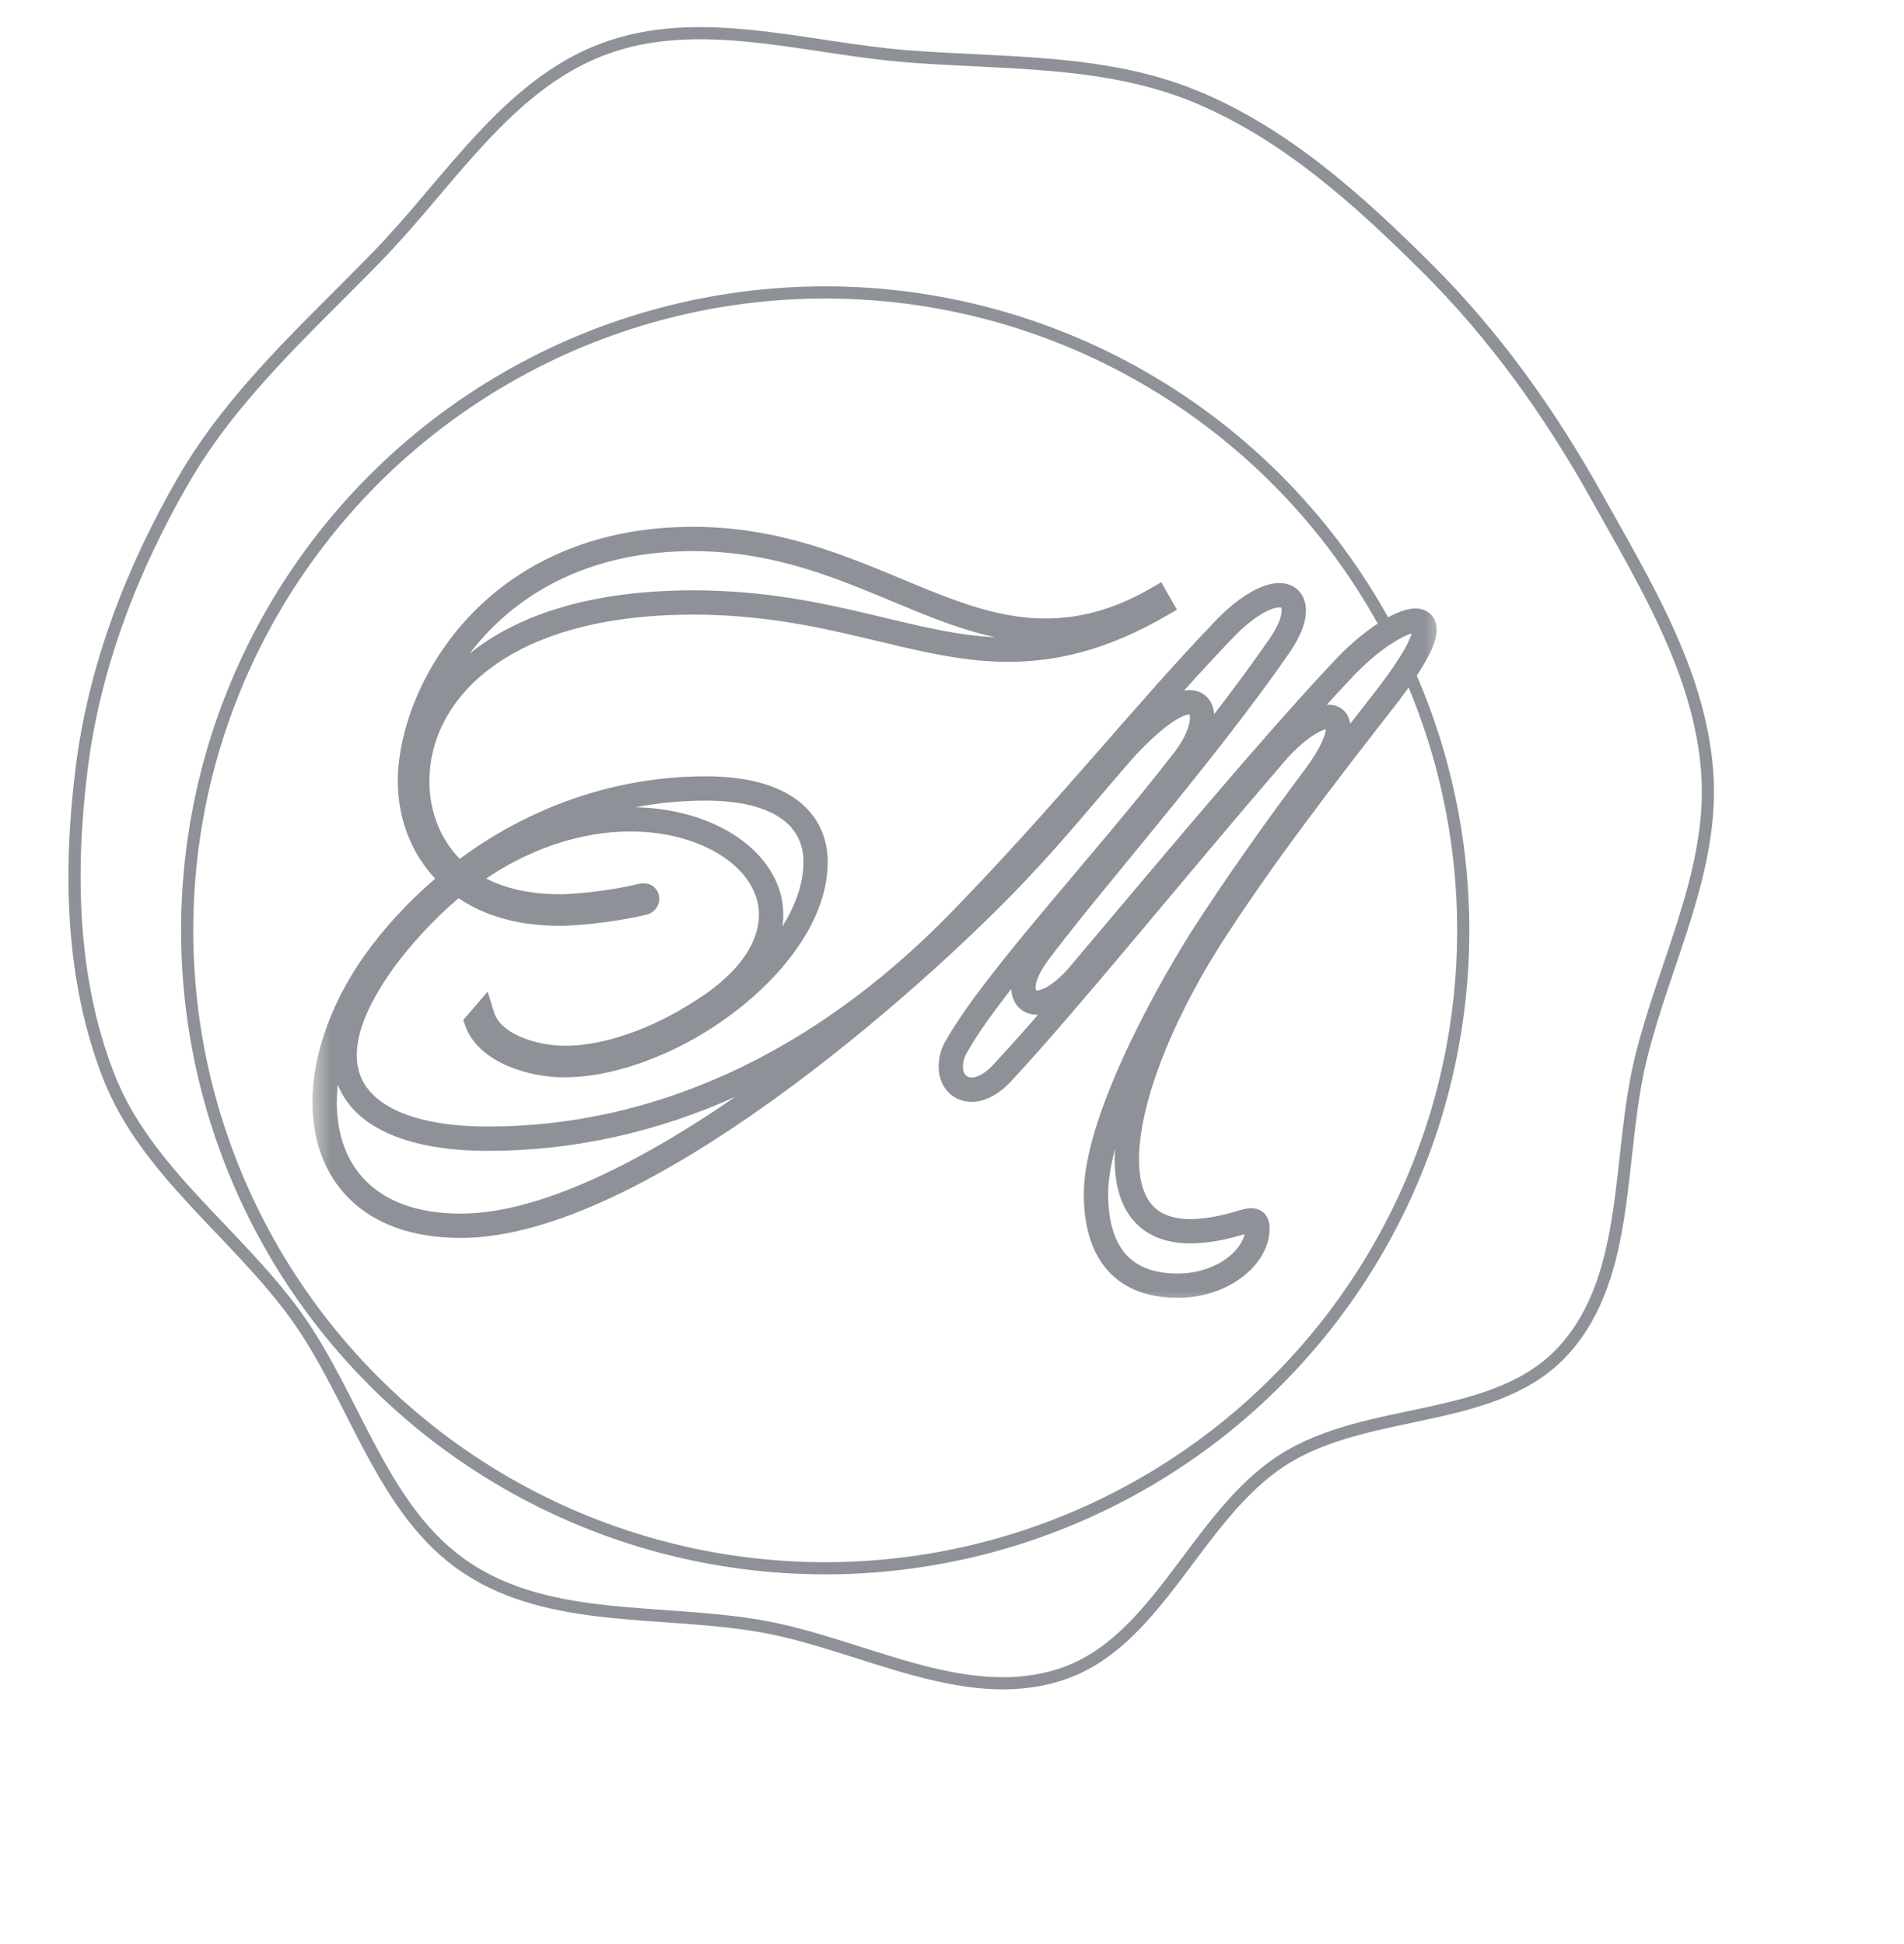 <svg width="47" height="48" viewBox="0 0 47 48" fill="none" xmlns="http://www.w3.org/2000/svg">
<g clip-path="url(#clip0_758_5734)">
<g filter="url(#filter0_diii_758_5734)">
<path fill-rule="evenodd" clip-rule="evenodd" d="M21.393 1.91C23.787 2.098 26.241 1.979 28.469 2.886C30.69 3.791 32.516 5.435 34.223 7.136C35.901 8.807 37.269 10.729 38.426 12.805C39.614 14.937 40.949 17.107 41.14 19.548C41.331 21.985 40.093 24.257 39.509 26.629C38.911 29.059 39.281 31.971 37.625 33.83C35.942 35.721 32.777 35.204 30.657 36.572C28.508 37.959 27.596 41.09 25.166 41.868C22.788 42.631 20.295 41.123 17.838 40.68C15.366 40.234 12.606 40.623 10.509 39.224C8.409 37.823 7.775 35.022 6.283 32.971C4.806 30.939 2.598 29.435 1.682 27.089C0.75 24.704 0.698 22.034 1.016 19.489C1.331 16.972 2.259 14.572 3.523 12.383C4.755 10.248 6.597 8.615 8.31 6.854C10.084 5.031 11.51 2.632 13.878 1.737C16.246 0.842 18.873 1.711 21.393 1.91Z" fill="white"/>
<path fill-rule="evenodd" clip-rule="evenodd" d="M21.393 1.91C23.787 2.098 26.241 1.979 28.469 2.886C30.69 3.791 32.516 5.435 34.223 7.136C35.901 8.807 37.269 10.729 38.426 12.805C39.614 14.937 40.949 17.107 41.14 19.548C41.331 21.985 40.093 24.257 39.509 26.629C38.911 29.059 39.281 31.971 37.625 33.83C35.942 35.721 32.777 35.204 30.657 36.572C28.508 37.959 27.596 41.09 25.166 41.868C22.788 42.631 20.295 41.123 17.838 40.68C15.366 40.234 12.606 40.623 10.509 39.224C8.409 37.823 7.775 35.022 6.283 32.971C4.806 30.939 2.598 29.435 1.682 27.089C0.75 24.704 0.698 22.034 1.016 19.489C1.331 16.972 2.259 14.572 3.523 12.383C4.755 10.248 6.597 8.615 8.31 6.854C10.084 5.031 11.51 2.632 13.878 1.737C16.246 0.842 18.873 1.711 21.393 1.91Z" stroke="#8E9197" stroke-width="0.3"/>
</g>
<g filter="url(#filter1_dii_758_5734)">
<circle cx="20.79" cy="21.29" r="15.75" fill="white"/>
<circle cx="20.79" cy="21.29" r="15.75" stroke="#8E9197" stroke-width="0.3"/>
</g>
<g filter="url(#filter2_dii_758_5734)">
<mask id="path-3-outside-1_758_5734" maskUnits="userSpaceOnUse" x="7.24" y="11.94" width="28" height="20" fill="black">
<rect fill="white" x="7.24" y="11.94" width="28" height="20"/>
<path d="M28.65 31.323C27.194 31.323 26.634 30.382 26.634 29.06C26.634 27.335 28.224 24.356 29.255 22.721C30.106 21.399 31.092 20.011 32.032 18.756C32.436 18.218 32.615 17.793 32.615 17.547C32.615 17.367 32.525 17.278 32.368 17.278C32.077 17.278 31.54 17.591 30.935 18.331C28.561 21.086 25.917 24.356 24.372 26.014C24.081 26.35 23.789 26.484 23.565 26.484C23.252 26.484 23.05 26.238 23.05 25.924C23.05 25.745 23.095 25.566 23.207 25.387C24.17 23.706 26.858 20.862 28.829 18.308C29.098 17.95 29.255 17.569 29.255 17.3C29.255 17.076 29.165 16.919 28.941 16.919C28.65 16.919 28.157 17.21 27.396 18.017C26.544 18.98 25.648 20.1 24.64 21.153C22.132 23.796 15.322 29.844 10.954 29.844C8.669 29.844 7.594 28.523 7.594 26.798C7.594 25.655 8.065 24.334 8.983 23.124C9.476 22.474 10.081 21.847 10.775 21.287C10.013 20.638 9.7 19.719 9.7 18.868C9.7 16.695 11.716 12.887 16.689 12.887C20.407 12.887 22.647 15.15 25.38 15.15C26.231 15.15 27.127 14.948 28.135 14.366L28.224 14.523C26.791 15.351 25.604 15.62 24.461 15.62C22.154 15.62 20.093 14.455 16.689 14.455C11.828 14.455 9.879 16.762 9.879 18.868C9.879 19.697 10.193 20.57 10.909 21.175C12.522 19.921 14.628 19.047 17.002 19.047C18.906 19.047 19.712 19.831 19.712 20.862C19.712 22.273 18.503 23.729 16.98 24.715C15.86 25.431 14.583 25.879 13.508 25.879C12.701 25.879 11.626 25.543 11.357 24.826L11.492 24.67C11.716 25.387 12.768 25.7 13.53 25.7C14.56 25.7 15.815 25.252 16.913 24.535C18.122 23.774 18.615 22.922 18.615 22.161C18.615 20.862 17.114 19.809 15.143 19.809C13.889 19.809 12.432 20.235 11.044 21.287C11.581 21.691 12.365 21.959 13.418 21.959C13.62 21.959 14.493 21.915 15.434 21.691H15.479C15.569 21.691 15.591 21.825 15.479 21.87C14.516 22.094 13.62 22.139 13.418 22.139C12.298 22.139 11.492 21.847 10.887 21.377C10.282 21.87 9.677 22.474 9.117 23.214C8.423 24.154 8.087 24.961 8.087 25.633C8.087 26.977 9.453 27.694 11.626 27.694C15.748 27.694 19.78 25.902 23.252 22.34C25.85 19.674 27.776 17.233 29.725 15.194C30.33 14.545 30.845 14.276 31.159 14.276C31.383 14.276 31.517 14.411 31.517 14.657C31.517 14.881 31.405 15.172 31.159 15.53C29.3 18.218 26.522 21.355 25.201 23.124C24.954 23.46 24.842 23.751 24.842 23.953C24.842 24.199 24.977 24.334 25.178 24.334C25.424 24.334 25.783 24.132 26.164 23.706C27.665 21.937 30.823 18.129 32.682 16.158C33.377 15.396 34.16 14.903 34.519 14.903C34.653 14.903 34.743 14.97 34.743 15.127C34.743 15.396 34.474 15.911 33.825 16.762C32.234 18.801 30.666 20.839 29.412 22.811C28.18 24.782 27.396 26.798 27.396 28.209C27.396 29.284 27.866 29.979 28.964 29.979C29.322 29.979 29.748 29.911 30.241 29.755C30.33 29.732 30.397 29.71 30.465 29.71C30.576 29.71 30.621 29.777 30.621 29.911C30.621 30.606 29.77 31.323 28.65 31.323Z"/>
</mask>
<path d="M28.65 31.323C27.194 31.323 26.634 30.382 26.634 29.06C26.634 27.335 28.224 24.356 29.255 22.721C30.106 21.399 31.092 20.011 32.032 18.756C32.436 18.218 32.615 17.793 32.615 17.547C32.615 17.367 32.525 17.278 32.368 17.278C32.077 17.278 31.54 17.591 30.935 18.331C28.561 21.086 25.917 24.356 24.372 26.014C24.081 26.35 23.789 26.484 23.565 26.484C23.252 26.484 23.05 26.238 23.05 25.924C23.05 25.745 23.095 25.566 23.207 25.387C24.17 23.706 26.858 20.862 28.829 18.308C29.098 17.95 29.255 17.569 29.255 17.3C29.255 17.076 29.165 16.919 28.941 16.919C28.65 16.919 28.157 17.21 27.396 18.017C26.544 18.98 25.648 20.1 24.64 21.153C22.132 23.796 15.322 29.844 10.954 29.844C8.669 29.844 7.594 28.523 7.594 26.798C7.594 25.655 8.065 24.334 8.983 23.124C9.476 22.474 10.081 21.847 10.775 21.287C10.013 20.638 9.7 19.719 9.7 18.868C9.7 16.695 11.716 12.887 16.689 12.887C20.407 12.887 22.647 15.15 25.38 15.15C26.231 15.15 27.127 14.948 28.135 14.366L28.224 14.523C26.791 15.351 25.604 15.62 24.461 15.62C22.154 15.62 20.093 14.455 16.689 14.455C11.828 14.455 9.879 16.762 9.879 18.868C9.879 19.697 10.193 20.57 10.909 21.175C12.522 19.921 14.628 19.047 17.002 19.047C18.906 19.047 19.712 19.831 19.712 20.862C19.712 22.273 18.503 23.729 16.98 24.715C15.86 25.431 14.583 25.879 13.508 25.879C12.701 25.879 11.626 25.543 11.357 24.826L11.492 24.67C11.716 25.387 12.768 25.7 13.53 25.7C14.56 25.7 15.815 25.252 16.913 24.535C18.122 23.774 18.615 22.922 18.615 22.161C18.615 20.862 17.114 19.809 15.143 19.809C13.889 19.809 12.432 20.235 11.044 21.287C11.581 21.691 12.365 21.959 13.418 21.959C13.62 21.959 14.493 21.915 15.434 21.691H15.479C15.569 21.691 15.591 21.825 15.479 21.87C14.516 22.094 13.62 22.139 13.418 22.139C12.298 22.139 11.492 21.847 10.887 21.377C10.282 21.87 9.677 22.474 9.117 23.214C8.423 24.154 8.087 24.961 8.087 25.633C8.087 26.977 9.453 27.694 11.626 27.694C15.748 27.694 19.78 25.902 23.252 22.34C25.85 19.674 27.776 17.233 29.725 15.194C30.33 14.545 30.845 14.276 31.159 14.276C31.383 14.276 31.517 14.411 31.517 14.657C31.517 14.881 31.405 15.172 31.159 15.53C29.3 18.218 26.522 21.355 25.201 23.124C24.954 23.46 24.842 23.751 24.842 23.953C24.842 24.199 24.977 24.334 25.178 24.334C25.424 24.334 25.783 24.132 26.164 23.706C27.665 21.937 30.823 18.129 32.682 16.158C33.377 15.396 34.16 14.903 34.519 14.903C34.653 14.903 34.743 14.97 34.743 15.127C34.743 15.396 34.474 15.911 33.825 16.762C32.234 18.801 30.666 20.839 29.412 22.811C28.18 24.782 27.396 26.798 27.396 28.209C27.396 29.284 27.866 29.979 28.964 29.979C29.322 29.979 29.748 29.911 30.241 29.755C30.33 29.732 30.397 29.71 30.465 29.71C30.576 29.71 30.621 29.777 30.621 29.911C30.621 30.606 29.77 31.323 28.65 31.323Z" fill="white"/>
<path d="M29.255 22.721L29.003 22.558L29.001 22.561L29.255 22.721ZM32.032 18.756L31.793 18.576V18.576L32.032 18.756ZM30.935 18.331L31.162 18.526L31.167 18.52L30.935 18.331ZM24.372 26.014L24.152 25.809L24.145 25.817L24.372 26.014ZM23.207 25.387L23.462 25.546L23.467 25.536L23.207 25.387ZM28.829 18.308L29.067 18.491L29.069 18.488L28.829 18.308ZM27.396 18.017L27.177 17.811L27.171 17.818L27.396 18.017ZM24.64 21.153L24.424 20.945L24.423 20.946L24.64 21.153ZM8.983 23.124L9.222 23.305L9.222 23.305L8.983 23.124ZM10.775 21.287L10.963 21.521L11.245 21.294L10.97 21.059L10.775 21.287ZM28.135 14.366L28.395 14.217L28.246 13.955L27.985 14.106L28.135 14.366ZM28.224 14.523L28.375 14.782L28.633 14.633L28.485 14.374L28.224 14.523ZM10.909 21.175L10.716 21.405L10.902 21.561L11.094 21.412L10.909 21.175ZM16.98 24.715L17.142 24.967L17.143 24.966L16.98 24.715ZM11.357 24.826L11.13 24.631L11.014 24.766L11.076 24.932L11.357 24.826ZM11.492 24.67L11.778 24.58L11.617 24.063L11.264 24.474L11.492 24.67ZM16.913 24.535L16.753 24.281L16.748 24.284L16.913 24.535ZM11.044 21.287L10.863 21.048L10.545 21.289L10.864 21.527L11.044 21.287ZM15.434 21.691V21.39H15.399L15.365 21.399L15.434 21.691ZM15.479 21.87L15.547 22.162L15.569 22.157L15.59 22.148L15.479 21.87ZM10.887 21.377L11.071 21.14L10.883 20.994L10.697 21.144L10.887 21.377ZM9.117 23.214L8.878 23.033L8.876 23.036L9.117 23.214ZM23.252 22.34L23.467 22.549L23.467 22.549L23.252 22.34ZM29.725 15.194L29.942 15.402L29.945 15.399L29.725 15.194ZM31.159 15.53L31.406 15.701L31.406 15.7L31.159 15.53ZM25.201 23.124L24.96 22.945L24.959 22.947L25.201 23.124ZM26.164 23.706L26.387 23.907L26.392 23.901L26.164 23.706ZM32.682 16.158L32.9 16.364L32.904 16.36L32.682 16.158ZM33.825 16.762L34.061 16.947L34.063 16.945L33.825 16.762ZM29.412 22.811L29.159 22.649L29.157 22.651L29.412 22.811ZM30.241 29.755L30.168 29.463L30.159 29.466L30.15 29.469L30.241 29.755ZM28.65 31.023C27.991 31.023 27.583 30.813 27.33 30.499C27.068 30.173 26.934 29.686 26.934 29.06H26.334C26.334 29.756 26.481 30.4 26.862 30.875C27.254 31.361 27.853 31.622 28.65 31.622V31.023ZM26.934 29.06C26.934 28.267 27.306 27.142 27.831 25.98C28.351 24.831 28.999 23.69 29.509 22.881L29.001 22.561C28.48 23.387 27.818 24.553 27.285 25.733C26.757 26.901 26.334 28.128 26.334 29.06H26.934ZM29.507 22.883C30.354 21.569 31.335 20.186 32.273 18.936L31.793 18.576C30.849 19.835 29.859 21.229 29.003 22.558L29.507 22.883ZM32.273 18.936C32.483 18.655 32.641 18.396 32.747 18.169C32.85 17.947 32.915 17.733 32.915 17.547H32.315C32.315 17.607 32.29 17.728 32.203 17.916C32.118 18.097 31.985 18.32 31.793 18.576L32.273 18.936ZM32.915 17.547C32.915 17.411 32.881 17.259 32.769 17.14C32.655 17.018 32.504 16.978 32.368 16.978V17.578C32.38 17.578 32.379 17.579 32.37 17.576C32.359 17.572 32.345 17.564 32.332 17.55C32.304 17.521 32.315 17.503 32.315 17.547H32.915ZM32.368 16.978C32.132 16.978 31.863 17.097 31.598 17.28C31.324 17.47 31.019 17.754 30.703 18.141L31.167 18.52C31.456 18.167 31.722 17.925 31.94 17.773C32.169 17.615 32.314 17.578 32.368 17.578V16.978ZM30.708 18.135C28.321 20.904 25.694 24.156 24.152 25.809L24.591 26.218C26.141 24.556 28.8 21.267 31.162 18.526L30.708 18.135ZM24.145 25.817C23.887 26.114 23.672 26.184 23.565 26.184V26.784C23.907 26.784 24.274 26.585 24.598 26.21L24.145 25.817ZM23.565 26.184C23.45 26.184 23.35 26.106 23.35 25.924H22.75C22.75 26.369 23.054 26.784 23.565 26.784V26.184ZM23.35 25.924C23.35 25.799 23.38 25.675 23.461 25.546L22.953 25.227C22.81 25.456 22.75 25.691 22.75 25.924H23.35ZM23.467 25.536C23.933 24.723 24.827 23.613 25.87 22.367C26.905 21.132 28.076 19.774 29.067 18.491L28.592 18.125C27.611 19.395 26.453 20.737 25.41 21.982C24.376 23.218 23.444 24.37 22.947 25.237L23.467 25.536ZM29.069 18.488C29.356 18.106 29.555 17.662 29.555 17.3H28.955C28.955 17.476 28.84 17.793 28.589 18.128L29.069 18.488ZM29.555 17.3C29.555 17.156 29.527 16.986 29.422 16.846C29.306 16.691 29.131 16.619 28.941 16.619V17.219C28.962 17.219 28.966 17.223 28.96 17.22C28.953 17.217 28.946 17.211 28.942 17.206C28.939 17.202 28.943 17.205 28.947 17.221C28.951 17.238 28.955 17.263 28.955 17.3H29.555ZM28.941 16.619C28.705 16.619 28.448 16.733 28.176 16.918C27.897 17.108 27.567 17.399 27.178 17.811L27.614 18.223C27.986 17.828 28.284 17.571 28.514 17.414C28.752 17.252 28.886 17.219 28.941 17.219V16.619ZM27.171 17.818C26.305 18.798 25.428 19.897 24.424 20.945L24.857 21.36C25.869 20.303 26.784 19.162 27.62 18.216L27.171 17.818ZM24.423 20.946C23.179 22.257 20.864 24.416 18.319 26.246C17.047 27.161 15.725 27.988 14.455 28.586C13.181 29.186 11.983 29.544 10.954 29.544V30.144C12.109 30.144 13.4 29.746 14.71 29.129C16.024 28.511 17.38 27.661 18.67 26.733C21.249 24.878 23.593 22.692 24.858 21.36L24.423 20.946ZM10.954 29.544C9.87 29.544 9.113 29.232 8.628 28.754C8.142 28.276 7.894 27.598 7.894 26.798H7.294C7.294 27.722 7.583 28.567 8.207 29.181C8.831 29.796 9.754 30.144 10.954 30.144V29.544ZM7.894 26.798C7.894 25.734 8.335 24.474 9.222 23.305L8.744 22.943C7.794 24.193 7.294 25.577 7.294 26.798H7.894ZM9.222 23.305C9.7 22.676 10.287 22.066 10.963 21.521L10.587 21.054C9.874 21.629 9.252 22.273 8.744 22.943L9.222 23.305ZM10.97 21.059C10.287 20.477 10 19.649 10 18.868H9.4C9.4 19.79 9.74 20.799 10.58 21.516L10.97 21.059ZM10 18.868C10 16.837 11.905 13.187 16.689 13.187V12.587C11.527 12.587 9.4 16.554 9.4 18.868H10ZM16.689 13.187C18.485 13.187 19.928 13.732 21.289 14.296C22.634 14.852 23.94 15.45 25.38 15.45V14.85C24.087 14.85 22.906 14.316 21.518 13.741C20.147 13.174 18.611 12.587 16.689 12.587V13.187ZM25.38 15.45C26.284 15.45 27.232 15.234 28.285 14.626L27.985 14.106C27.022 14.662 26.177 14.85 25.38 14.85V15.45ZM27.875 14.515L27.964 14.671L28.485 14.374L28.395 14.217L27.875 14.515ZM28.074 14.263C26.684 15.067 25.548 15.32 24.461 15.32V15.92C25.659 15.92 26.898 15.636 28.375 14.782L28.074 14.263ZM24.461 15.32C23.351 15.32 22.3 15.04 21.056 14.746C19.82 14.453 18.427 14.155 16.689 14.155V14.755C18.355 14.755 19.694 15.04 20.917 15.33C22.132 15.617 23.264 15.92 24.461 15.92V15.32ZM16.689 14.155C14.213 14.155 12.44 14.743 11.278 15.634C10.113 16.528 9.579 17.718 9.579 18.868H10.179C10.179 17.913 10.619 16.896 11.644 16.11C12.671 15.322 14.303 14.755 16.689 14.755V14.155ZM9.579 18.868C9.579 19.769 9.92 20.733 10.716 21.405L11.103 20.946C10.465 20.408 10.179 19.625 10.179 18.868H9.579ZM11.094 21.412C12.661 20.193 14.703 19.347 17.002 19.347V18.747C14.553 18.747 12.384 19.649 10.725 20.939L11.094 21.412ZM17.002 19.347C17.919 19.347 18.524 19.537 18.893 19.809C19.25 20.073 19.413 20.434 19.413 20.862H20.012C20.012 20.259 19.772 19.713 19.25 19.327C18.739 18.95 17.989 18.747 17.002 18.747V19.347ZM19.413 20.862C19.413 21.482 19.145 22.137 18.677 22.769C18.209 23.398 17.554 23.985 16.817 24.463L17.143 24.966C17.929 24.458 18.64 23.824 19.158 23.127C19.675 22.431 20.012 21.653 20.012 20.862H19.413ZM16.818 24.462C15.73 25.158 14.509 25.579 13.508 25.579V26.179C14.657 26.179 15.989 25.705 17.142 24.967L16.818 24.462ZM13.508 25.579C13.141 25.579 12.712 25.502 12.35 25.346C11.982 25.188 11.732 24.97 11.638 24.721L11.076 24.932C11.252 25.4 11.674 25.709 12.112 25.897C12.557 26.089 13.068 26.179 13.508 26.179V25.579ZM11.585 25.022L11.72 24.865L11.264 24.474L11.13 24.631L11.585 25.022ZM11.205 24.759C11.355 25.237 11.767 25.545 12.19 25.729C12.619 25.915 13.114 26 13.53 26V25.4C13.185 25.4 12.773 25.328 12.429 25.179C12.079 25.026 11.853 24.819 11.778 24.58L11.205 24.759ZM13.53 26C14.636 26 15.947 25.524 17.077 24.787L16.748 24.284C15.683 24.98 14.485 25.4 13.53 25.4V26ZM17.072 24.789C18.33 23.997 18.915 23.064 18.915 22.161H18.315C18.315 22.78 17.914 23.55 16.753 24.282L17.072 24.789ZM18.915 22.161C18.915 21.386 18.466 20.715 17.788 20.25C17.108 19.785 16.179 19.509 15.143 19.509V20.109C16.078 20.109 16.884 20.359 17.449 20.745C18.013 21.132 18.315 21.637 18.315 22.161H18.915ZM15.143 19.509C13.821 19.509 12.302 19.957 10.863 21.048L11.225 21.526C12.564 20.512 13.956 20.109 15.143 20.109V19.509ZM10.864 21.527C11.464 21.977 12.315 22.259 13.418 22.259V21.659C12.416 21.659 11.699 21.404 11.224 21.047L10.864 21.527ZM13.418 22.259C13.639 22.259 14.537 22.213 15.504 21.982L15.365 21.399C14.45 21.616 13.6 21.659 13.418 21.659V22.259ZM15.434 21.991H15.479V21.39H15.434V21.991ZM15.479 21.991C15.421 21.991 15.362 21.967 15.318 21.922C15.276 21.879 15.258 21.829 15.255 21.785C15.248 21.686 15.31 21.614 15.367 21.591L15.59 22.148C15.76 22.08 15.866 21.919 15.854 21.742C15.842 21.573 15.707 21.39 15.479 21.39V21.991ZM15.411 21.578C14.473 21.796 13.601 21.838 13.418 21.838V22.439C13.639 22.439 14.558 22.392 15.547 22.162L15.411 21.578ZM13.418 21.838C12.354 21.838 11.615 21.563 11.071 21.14L10.703 21.614C11.368 22.131 12.242 22.439 13.418 22.439V21.838ZM10.697 21.144C10.075 21.651 9.454 22.273 8.878 23.033L9.356 23.395C9.901 22.676 10.489 22.088 11.076 21.61L10.697 21.144ZM8.876 23.036C8.167 23.996 7.787 24.866 7.787 25.633H8.387C8.387 25.055 8.679 24.313 9.359 23.392L8.876 23.036ZM7.787 25.633C7.787 26.429 8.202 27.036 8.894 27.428C9.57 27.811 10.514 27.994 11.626 27.994V27.394C10.566 27.394 9.739 27.218 9.19 26.906C8.655 26.604 8.387 26.181 8.387 25.633H7.787ZM11.626 27.994C15.841 27.994 19.947 26.16 23.467 22.549L23.037 22.131C19.612 25.644 15.655 27.394 11.626 27.394V27.994ZM23.467 22.549C24.772 21.211 25.907 19.929 26.958 18.73C28.01 17.529 28.974 16.415 29.942 15.402L29.509 14.987C28.528 16.012 27.554 17.139 26.506 18.334C25.457 19.532 24.33 20.804 23.037 22.131L23.467 22.549ZM29.945 15.399C30.233 15.089 30.492 14.879 30.707 14.748C30.928 14.614 31.08 14.576 31.159 14.576V13.976C30.925 13.976 30.662 14.073 30.395 14.236C30.123 14.401 29.822 14.65 29.506 14.99L29.945 15.399ZM31.159 14.576C31.185 14.576 31.199 14.58 31.205 14.582C31.209 14.584 31.208 14.584 31.205 14.582C31.199 14.575 31.217 14.587 31.217 14.657H31.817C31.817 14.481 31.769 14.302 31.639 14.167C31.507 14.029 31.331 13.976 31.159 13.976V14.576ZM31.217 14.657C31.217 14.79 31.146 15.02 30.912 15.361L31.406 15.7C31.665 15.324 31.817 14.972 31.817 14.657H31.217ZM30.912 15.36C29.99 16.693 28.837 18.142 27.745 19.482C26.658 20.818 25.626 22.053 24.96 22.945L25.441 23.304C26.097 22.425 27.114 21.208 28.211 19.861C29.303 18.52 30.469 17.056 31.406 15.701L30.912 15.36ZM24.959 22.947C24.697 23.303 24.542 23.658 24.542 23.953H25.142C25.142 23.845 25.211 23.617 25.442 23.302L24.959 22.947ZM24.542 23.953C24.542 24.129 24.591 24.304 24.713 24.438C24.838 24.575 25.008 24.634 25.178 24.634V24.034C25.161 24.034 25.153 24.031 25.152 24.03C25.152 24.03 25.154 24.031 25.156 24.033C25.161 24.039 25.142 24.023 25.142 23.953H24.542ZM25.178 24.634C25.378 24.634 25.584 24.555 25.778 24.435C25.976 24.313 26.182 24.136 26.387 23.907L25.94 23.506C25.764 23.703 25.601 23.839 25.463 23.924C25.321 24.012 25.225 24.034 25.178 24.034V24.634ZM26.392 23.901C27.899 22.124 31.048 18.327 32.9 16.364L32.464 15.952C30.598 17.931 27.43 21.75 25.935 23.512L26.392 23.901ZM32.904 16.36C33.236 15.996 33.587 15.698 33.893 15.495C34.046 15.393 34.183 15.317 34.297 15.268C34.417 15.216 34.489 15.203 34.519 15.203V14.603C34.37 14.603 34.21 14.652 34.06 14.717C33.904 14.784 33.735 14.879 33.56 14.995C33.211 15.228 32.823 15.558 32.461 15.956L32.904 16.36ZM34.519 15.203C34.54 15.203 34.512 15.209 34.477 15.176C34.46 15.161 34.45 15.143 34.446 15.13C34.441 15.119 34.443 15.116 34.443 15.127H35.043C35.043 14.992 35.003 14.845 34.886 14.737C34.772 14.632 34.632 14.603 34.519 14.603V15.203ZM34.443 15.127C34.443 15.181 34.41 15.319 34.265 15.582C34.126 15.832 33.907 16.161 33.586 16.581L34.063 16.945C34.392 16.513 34.632 16.159 34.79 15.871C34.942 15.596 35.043 15.343 35.043 15.127H34.443ZM33.588 16.578C31.998 18.615 30.422 20.664 29.159 22.649L29.665 22.972C30.91 21.014 32.47 18.986 34.061 16.947L33.588 16.578ZM29.157 22.651C27.916 24.637 27.096 26.712 27.096 28.209H27.696C27.696 26.883 28.443 24.926 29.666 22.97L29.157 22.651ZM27.096 28.209C27.096 28.784 27.221 29.306 27.537 29.688C27.862 30.081 28.348 30.279 28.964 30.279V29.678C28.482 29.678 28.184 29.529 27.999 29.306C27.806 29.072 27.696 28.709 27.696 28.209H27.096ZM28.964 30.279C29.359 30.279 29.816 30.205 30.331 30.04L30.15 29.469C29.68 29.618 29.285 29.678 28.964 29.678V30.279ZM30.313 30.046C30.437 30.015 30.446 30.01 30.465 30.01V29.41C30.349 29.41 30.223 29.45 30.168 29.463L30.313 30.046ZM30.465 30.01C30.463 30.01 30.446 30.01 30.42 29.999C30.391 29.987 30.365 29.966 30.345 29.94C30.327 29.916 30.322 29.896 30.321 29.892C30.32 29.888 30.321 29.893 30.321 29.911H30.921C30.921 29.822 30.909 29.692 30.825 29.58C30.727 29.449 30.584 29.41 30.465 29.41V30.01ZM30.321 29.911C30.321 30.135 30.18 30.408 29.875 30.638C29.576 30.863 29.147 31.023 28.65 31.023V31.622C29.273 31.622 29.83 31.423 30.236 31.117C30.637 30.815 30.921 30.382 30.921 29.911H30.321Z" fill="#8E9197" mask="url(#path-3-outside-1_758_5734)"/>
</g>
</g>
<defs>
<filter id="filter0_diii_758_5734" x="-2.311" y="-0.81" width="48.62" height="49.04" filterUnits="userSpaceOnUse" color-interpolation-filters="sRGB">
<feFlood flood-opacity="0" result="BackgroundImageFix"/>
<feColorMatrix in="SourceAlpha" type="matrix" values="0 0 0 0 0 0 0 0 0 0 0 0 0 0 0 0 0 0 127 0" result="hardAlpha"/>
<feOffset dx="1" dy="2"/>
<feGaussianBlur stdDeviation="2"/>
<feComposite in2="hardAlpha" operator="out"/>
<feColorMatrix type="matrix" values="0 0 0 0 0 0 0 0 0 0 0 0 0 0 0 0 0 0 0.25 0"/>
<feBlend mode="normal" in2="BackgroundImageFix" result="effect1_dropShadow_758_5734"/>
<feBlend mode="normal" in="SourceGraphic" in2="effect1_dropShadow_758_5734" result="shape"/>
<feColorMatrix in="SourceAlpha" type="matrix" values="0 0 0 0 0 0 0 0 0 0 0 0 0 0 0 0 0 0 127 0" result="hardAlpha"/>
<feOffset dy="-2.52"/>
<feGaussianBlur stdDeviation="0.84"/>
<feComposite in2="hardAlpha" operator="arithmetic" k2="-1" k3="1"/>
<feColorMatrix type="matrix" values="0 0 0 0 0 0 0 0 0 0 0 0 0 0 0 0 0 0 0.25 0"/>
<feBlend mode="normal" in2="shape" result="effect2_innerShadow_758_5734"/>
<feColorMatrix in="SourceAlpha" type="matrix" values="0 0 0 0 0 0 0 0 0 0 0 0 0 0 0 0 0 0 127 0" result="hardAlpha"/>
<feOffset dx="0.42" dy="-0.84"/>
<feGaussianBlur stdDeviation="0.21"/>
<feComposite in2="hardAlpha" operator="arithmetic" k2="-1" k3="1"/>
<feColorMatrix type="matrix" values="0 0 0 0 1 0 0 0 0 1 0 0 0 0 1 0 0 0 0.5 0"/>
<feBlend mode="normal" in2="effect2_innerShadow_758_5734" result="effect3_innerShadow_758_5734"/>
<feColorMatrix in="SourceAlpha" type="matrix" values="0 0 0 0 0 0 0 0 0 0 0 0 0 0 0 0 0 0 127 0" result="hardAlpha"/>
<feOffset dx="-0.42" dy="0.84"/>
<feGaussianBlur stdDeviation="0.21"/>
<feComposite in2="hardAlpha" operator="arithmetic" k2="-1" k3="1"/>
<feColorMatrix type="matrix" values="0 0 0 0 1 0 0 0 0 1 0 0 0 0 1 0 0 0 0.5 0"/>
<feBlend mode="normal" in2="effect3_innerShadow_758_5734" result="effect4_innerShadow_758_5734"/>
</filter>
<filter id="filter1_dii_758_5734" x="3.63" y="2.03" width="35.161" height="37.68" filterUnits="userSpaceOnUse" color-interpolation-filters="sRGB">
<feFlood flood-opacity="0" result="BackgroundImageFix"/>
<feColorMatrix in="SourceAlpha" type="matrix" values="0 0 0 0 0 0 0 0 0 0 0 0 0 0 0 0 0 0 127 0" result="hardAlpha"/>
<feOffset dx="0.42" dy="-1.68"/>
<feGaussianBlur stdDeviation="0.84"/>
<feComposite in2="hardAlpha" operator="out"/>
<feColorMatrix type="matrix" values="0 0 0 0 0 0 0 0 0 0 0 0 0 0 0 0 0 0 0.25 0"/>
<feBlend mode="normal" in2="BackgroundImageFix" result="effect1_dropShadow_758_5734"/>
<feBlend mode="normal" in="SourceGraphic" in2="effect1_dropShadow_758_5734" result="shape"/>
<feColorMatrix in="SourceAlpha" type="matrix" values="0 0 0 0 0 0 0 0 0 0 0 0 0 0 0 0 0 0 127 0" result="hardAlpha"/>
<feOffset dx="-0.42" dy="2.52"/>
<feGaussianBlur stdDeviation="1.26"/>
<feComposite in2="hardAlpha" operator="arithmetic" k2="-1" k3="1"/>
<feColorMatrix type="matrix" values="0 0 0 0 0 0 0 0 0 0 0 0 0 0 0 0 0 0 0.25 0"/>
<feBlend mode="normal" in2="shape" result="effect2_innerShadow_758_5734"/>
<feColorMatrix in="SourceAlpha" type="matrix" values="0 0 0 0 0 0 0 0 0 0 0 0 0 0 0 0 0 0 127 0" result="hardAlpha"/>
<feOffset dx="-0.42" dy="0.84"/>
<feComposite in2="hardAlpha" operator="arithmetic" k2="-1" k3="1"/>
<feColorMatrix type="matrix" values="0 0 0 0 1 0 0 0 0 1 0 0 0 0 1 0 0 0 0.5 0"/>
<feBlend mode="normal" in2="effect2_innerShadow_758_5734" result="effect3_innerShadow_758_5734"/>
</filter>
<filter id="filter2_dii_758_5734" x="7.174" y="12.467" width="28.829" height="20.115" filterUnits="userSpaceOnUse" color-interpolation-filters="sRGB">
<feFlood flood-opacity="0" result="BackgroundImageFix"/>
<feColorMatrix in="SourceAlpha" type="matrix" values="0 0 0 0 0 0 0 0 0 0 0 0 0 0 0 0 0 0 127 0" result="hardAlpha"/>
<feOffset dx="0.42" dy="0.42"/>
<feGaussianBlur stdDeviation="0.42"/>
<feComposite in2="hardAlpha" operator="out"/>
<feColorMatrix type="matrix" values="0 0 0 0 0 0 0 0 0 0 0 0 0 0 0 0 0 0 0.5 0"/>
<feBlend mode="normal" in2="BackgroundImageFix" result="effect1_dropShadow_758_5734"/>
<feBlend mode="normal" in="SourceGraphic" in2="effect1_dropShadow_758_5734" result="shape"/>
<feColorMatrix in="SourceAlpha" type="matrix" values="0 0 0 0 0 0 0 0 0 0 0 0 0 0 0 0 0 0 127 0" result="hardAlpha"/>
<feOffset dx="0.42" dy="-0.84"/>
<feGaussianBlur stdDeviation="0.21"/>
<feComposite in2="hardAlpha" operator="arithmetic" k2="-1" k3="1"/>
<feColorMatrix type="matrix" values="0 0 0 0 0 0 0 0 0 0 0 0 0 0 0 0 0 0 0.25 0"/>
<feBlend mode="normal" in2="shape" result="effect2_innerShadow_758_5734"/>
<feColorMatrix in="SourceAlpha" type="matrix" values="0 0 0 0 0 0 0 0 0 0 0 0 0 0 0 0 0 0 127 0" result="hardAlpha"/>
<feOffset dx="-0.42" dy="0.84"/>
<feGaussianBlur stdDeviation="0.21"/>
<feComposite in2="hardAlpha" operator="arithmetic" k2="-1" k3="1"/>
<feColorMatrix type="matrix" values="0 0 0 0 1 0 0 0 0 1 0 0 0 0 1 0 0 0 0.5 0"/>
<feBlend mode="normal" in2="effect2_innerShadow_758_5734" result="effect3_innerShadow_758_5734"/>
</filter>
<clipPath id="clip0_758_5734">
<rect width="47" height="47" fill="white" transform="translate(0 0.5)"/>
</clipPath>
</defs>
</svg>
